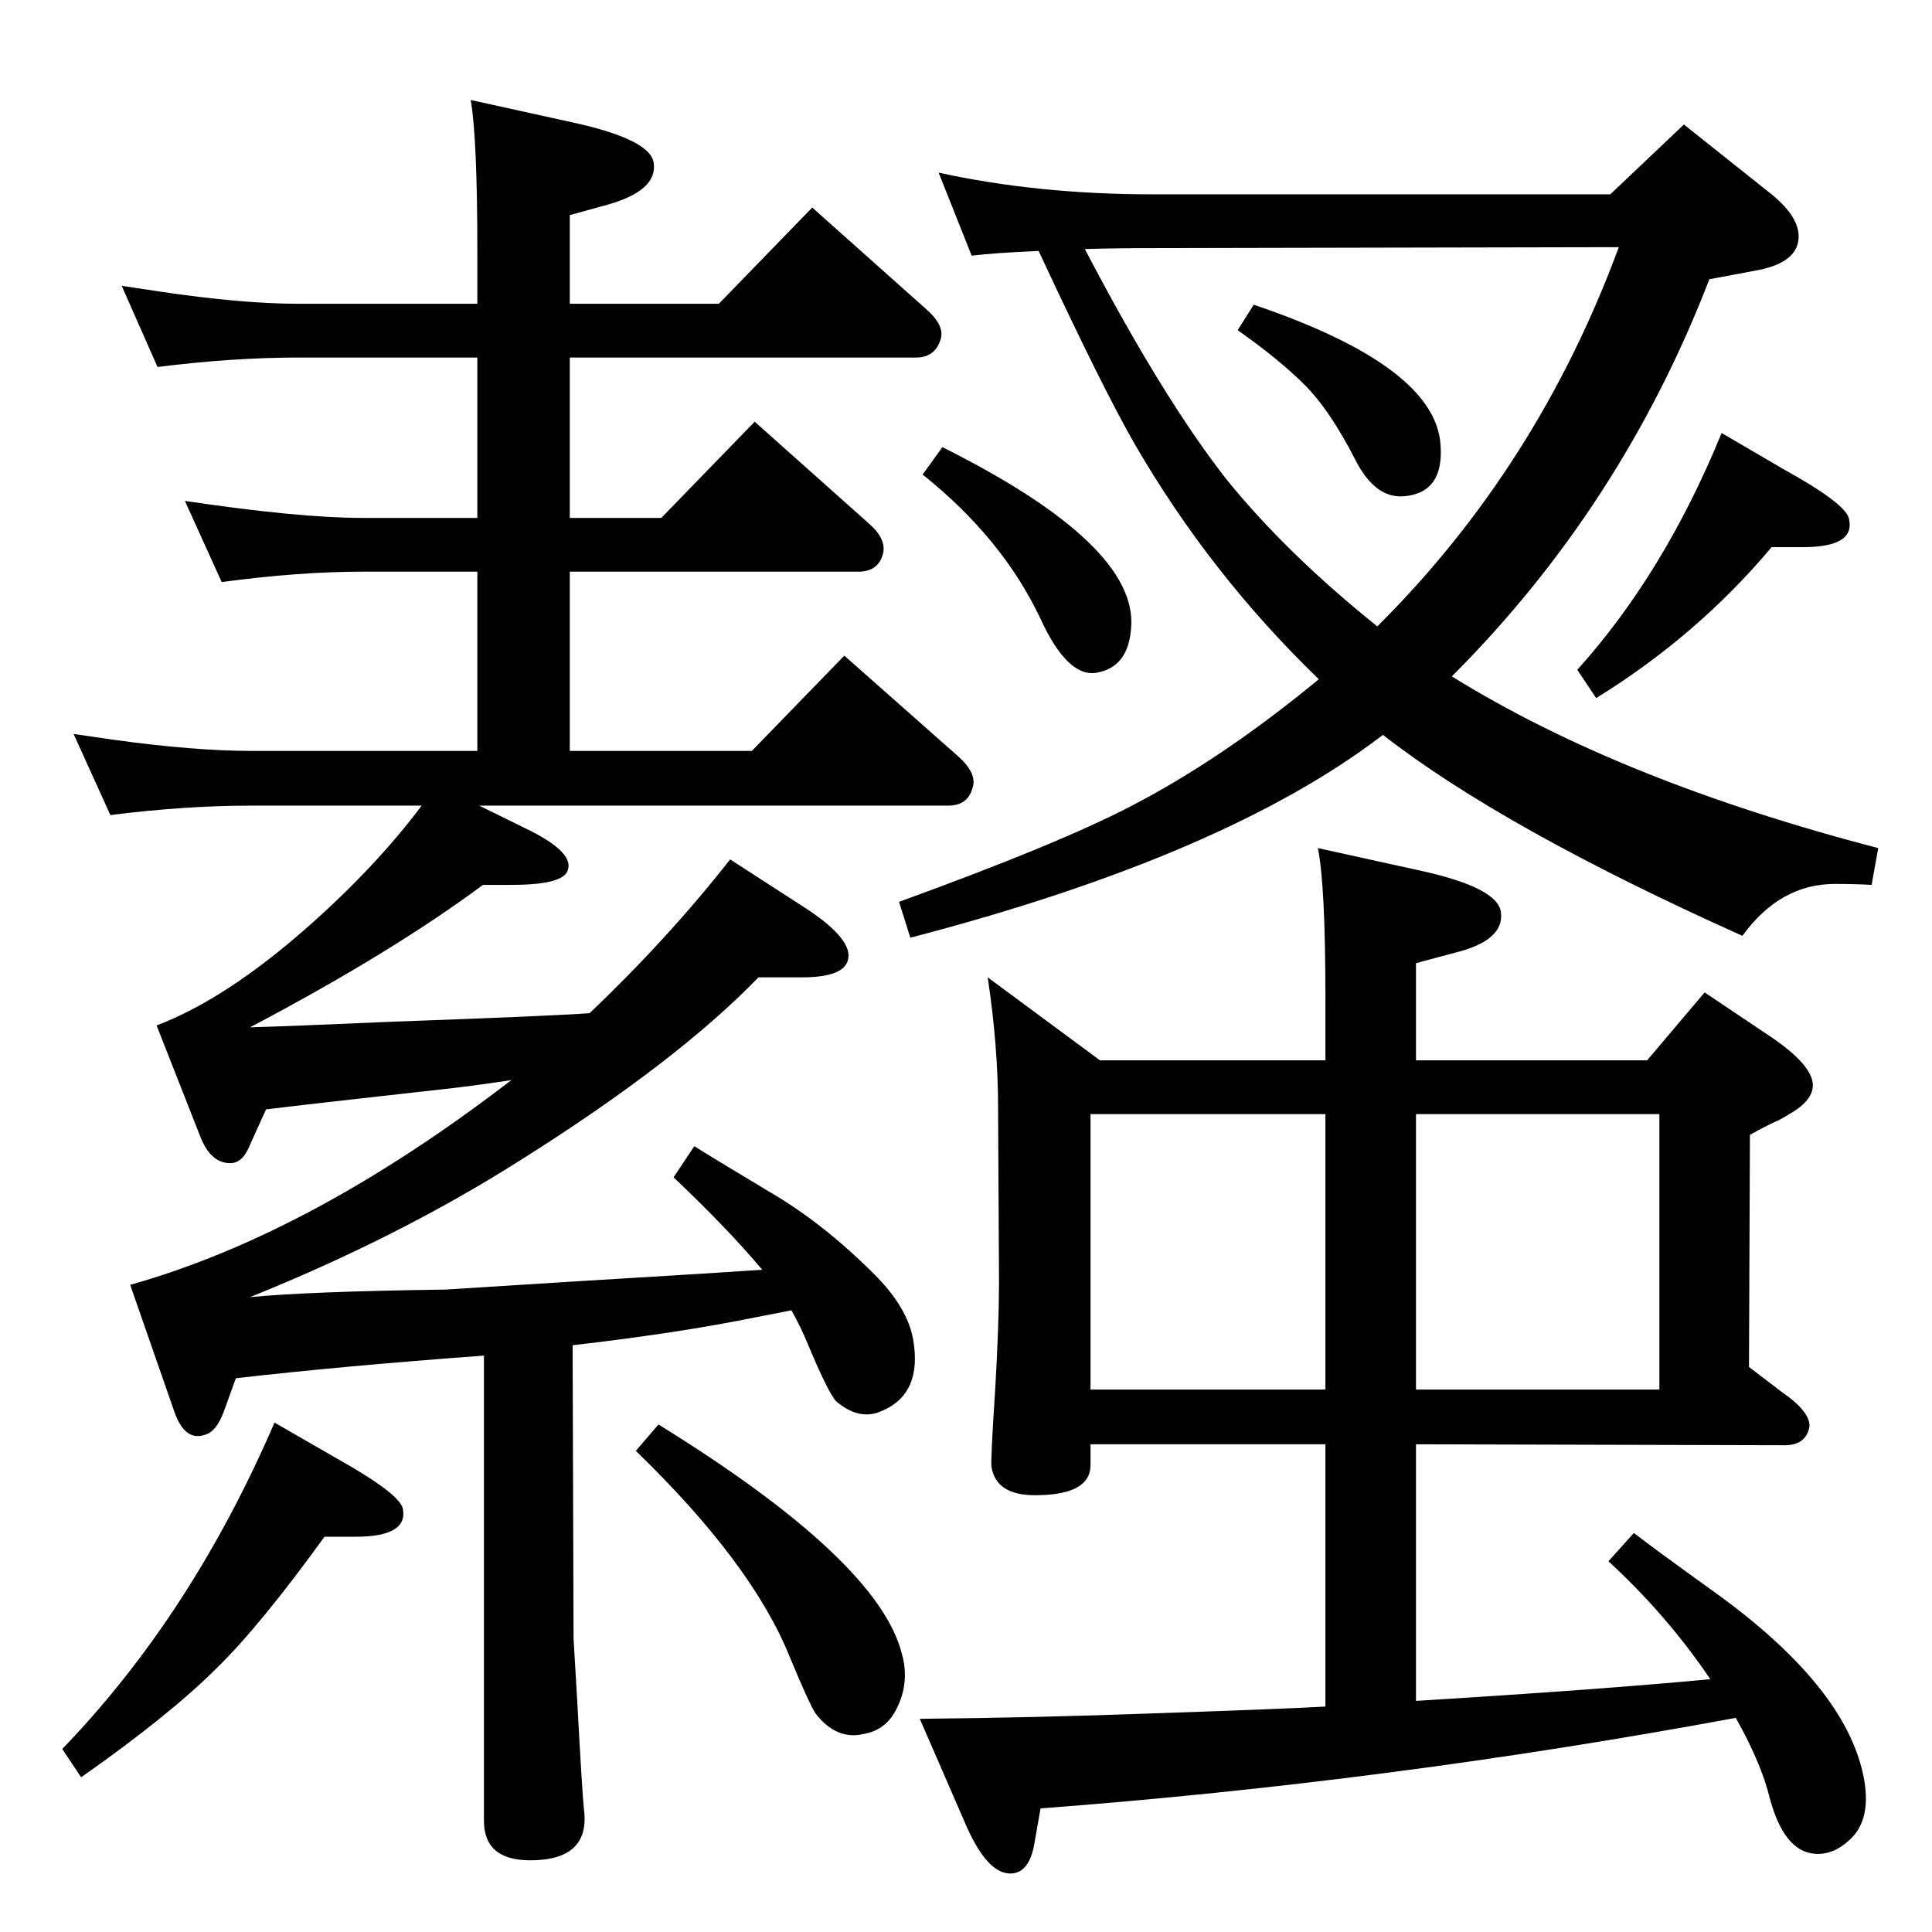 <?xml version="1.0" standalone="no"?>
<!DOCTYPE svg PUBLIC "-//W3C//DTD SVG 1.1//EN" "http://www.w3.org/Graphics/SVG/1.1/DTD/svg11.dtd" >
<svg xmlns="http://www.w3.org/2000/svg" xmlns:xlink="http://www.w3.org/1999/xlink" version="1.1" viewBox="0 0 2048 2048">
  <g transform="matrix(1 0 0 -1 0 2048)">
   <path fill="currentColor"
d="M1813 268q-46 68 -108 125l27 30q19 -15 90 -66q133 -97 153 -190q10 -47 -14 -69q-18 -17 -38 -15q-32 3 -47 59q-9 37 -36 85q-367 -68 -737 -96l-7 -40q-6 -29 -25 -29q-24 0 -46 49l-50 115q119 1 255 6q144 5 175 7v278h-249v-22q0 -32 -59 -32q-41 0 -46 30
q-1 7 4 83q4 69 4 114l-1 184q0 65 -11 138l119 -88h239v65q0 121 -8 160l109 -24q82 -18 85 -44q4 -30 -49 -43l-41 -11v-103h245l61 72l73 -49q36 -25 41 -44q5 -20 -26 -37q-6 -4 -13 -7q-9 -4 -27 -14l-1 -246l34 -26q32 -22 30 -38q-4 -19 -26 -19l-391 1v-272
q196 12 312 23zM1759 867h-258v-292h258v292zM1156 575h249v292h-249v-292zM808 702q-36 43 -94 98l22 33q14 -9 79 -48q57 -33 112 -88q35 -35 41 -69q10 -58 -34 -76q-23 -10 -47 10q-8 7 -31 62q-7 17 -17 35l-36 -7q-83 -17 -196 -30l1 -311l4 -68q5 -93 7 -113
q7 -54 -57 -54q-49 0 -49 42v493q-150 -11 -263 -24l-13 -36q-8 -21 -20 -24q-21 -7 -32 24l-47 135q192 54 404 217q-47 -7 -76 -10q-135 -15 -184 -21l-19 -42q-7 -15 -19 -15q-21 0 -32 29l-46 117q74 28 162 106q71 63 119 127h-181q-70 0 -149 -10l-39 86q27 -4 41 -6
q87 -12 147 -12h240v190h-122q-67 0 -149 -11l-39 86q121 -18 188 -18h122v170h-190q-69 0 -149 -10l-38 86q27 -4 40 -6q87 -13 147 -13h190v56q0 119 -7 160l109 -24q82 -18 85 -43q4 -29 -49 -44l-40 -11v-94h158l99 102l120 -107q21 -18 16 -33q-6 -19 -26 -19h-367
v-170h97l99 102l120 -107q20 -17 16 -33q-5 -19 -26 -19h-306v-190h193l98 101l121 -107q20 -18 15 -33q-5 -19 -26 -19h-497l55 -27q45 -23 39 -41q-4 -16 -60 -16h-30q-97 -72 -247 -151q37 1 152 6q167 6 208 9q83 79 149 163l82 -53q48 -32 43 -53q-4 -19 -49 -19h-46
q-86 -89 -251 -193q-129 -82 -288 -146q62 6 207 8l143 9q150 9 193 12zM1329 1725q192 -65 198 -148q4 -51 -38 -55q-31 -3 -52 38q-27 53 -54 80t-71 58zM1466 1269q-167 -128 -501 -215l-12 38q168 61 245 101q97 50 200 135q-115 111 -195 249q-34 59 -102 205
q-46 -2 -71 -5l-35 88q105 -23 227 -23h485l78 74l93 -74q33 -27 28 -51q-5 -23 -46 -30l-48 -9q-93 -241 -273 -421q179 -111 452 -182l-7 -39q-18 1 -39 1q-58 0 -98 -55q-254 114 -381 213zM1150 1784q82 -157 150 -244q64 -79 160 -156q170 169 256 402l-494 -1
q-38 0 -72 -1zM698 538q233 -144 258 -243q9 -32 -7 -61q-11 -20 -33 -24q-29 -7 -51 21q-6 8 -28 61q-40 99 -163 218zM291 540l66 -38q66 -37 70 -53q6 -30 -50 -30h-33q-68 -94 -114 -139q-50 -50 -144 -116l-20 30q137 142 225 346zM999 1574q208 -104 200 -192
q-3 -41 -36 -47q-31 -6 -60 57q-40 85 -125 153zM1825 1589l65 -38q67 -37 70 -53q7 -30 -49 -30h-33q-79 -94 -186 -160l-20 30q92 102 153 251z" />
  </g>

</svg>
